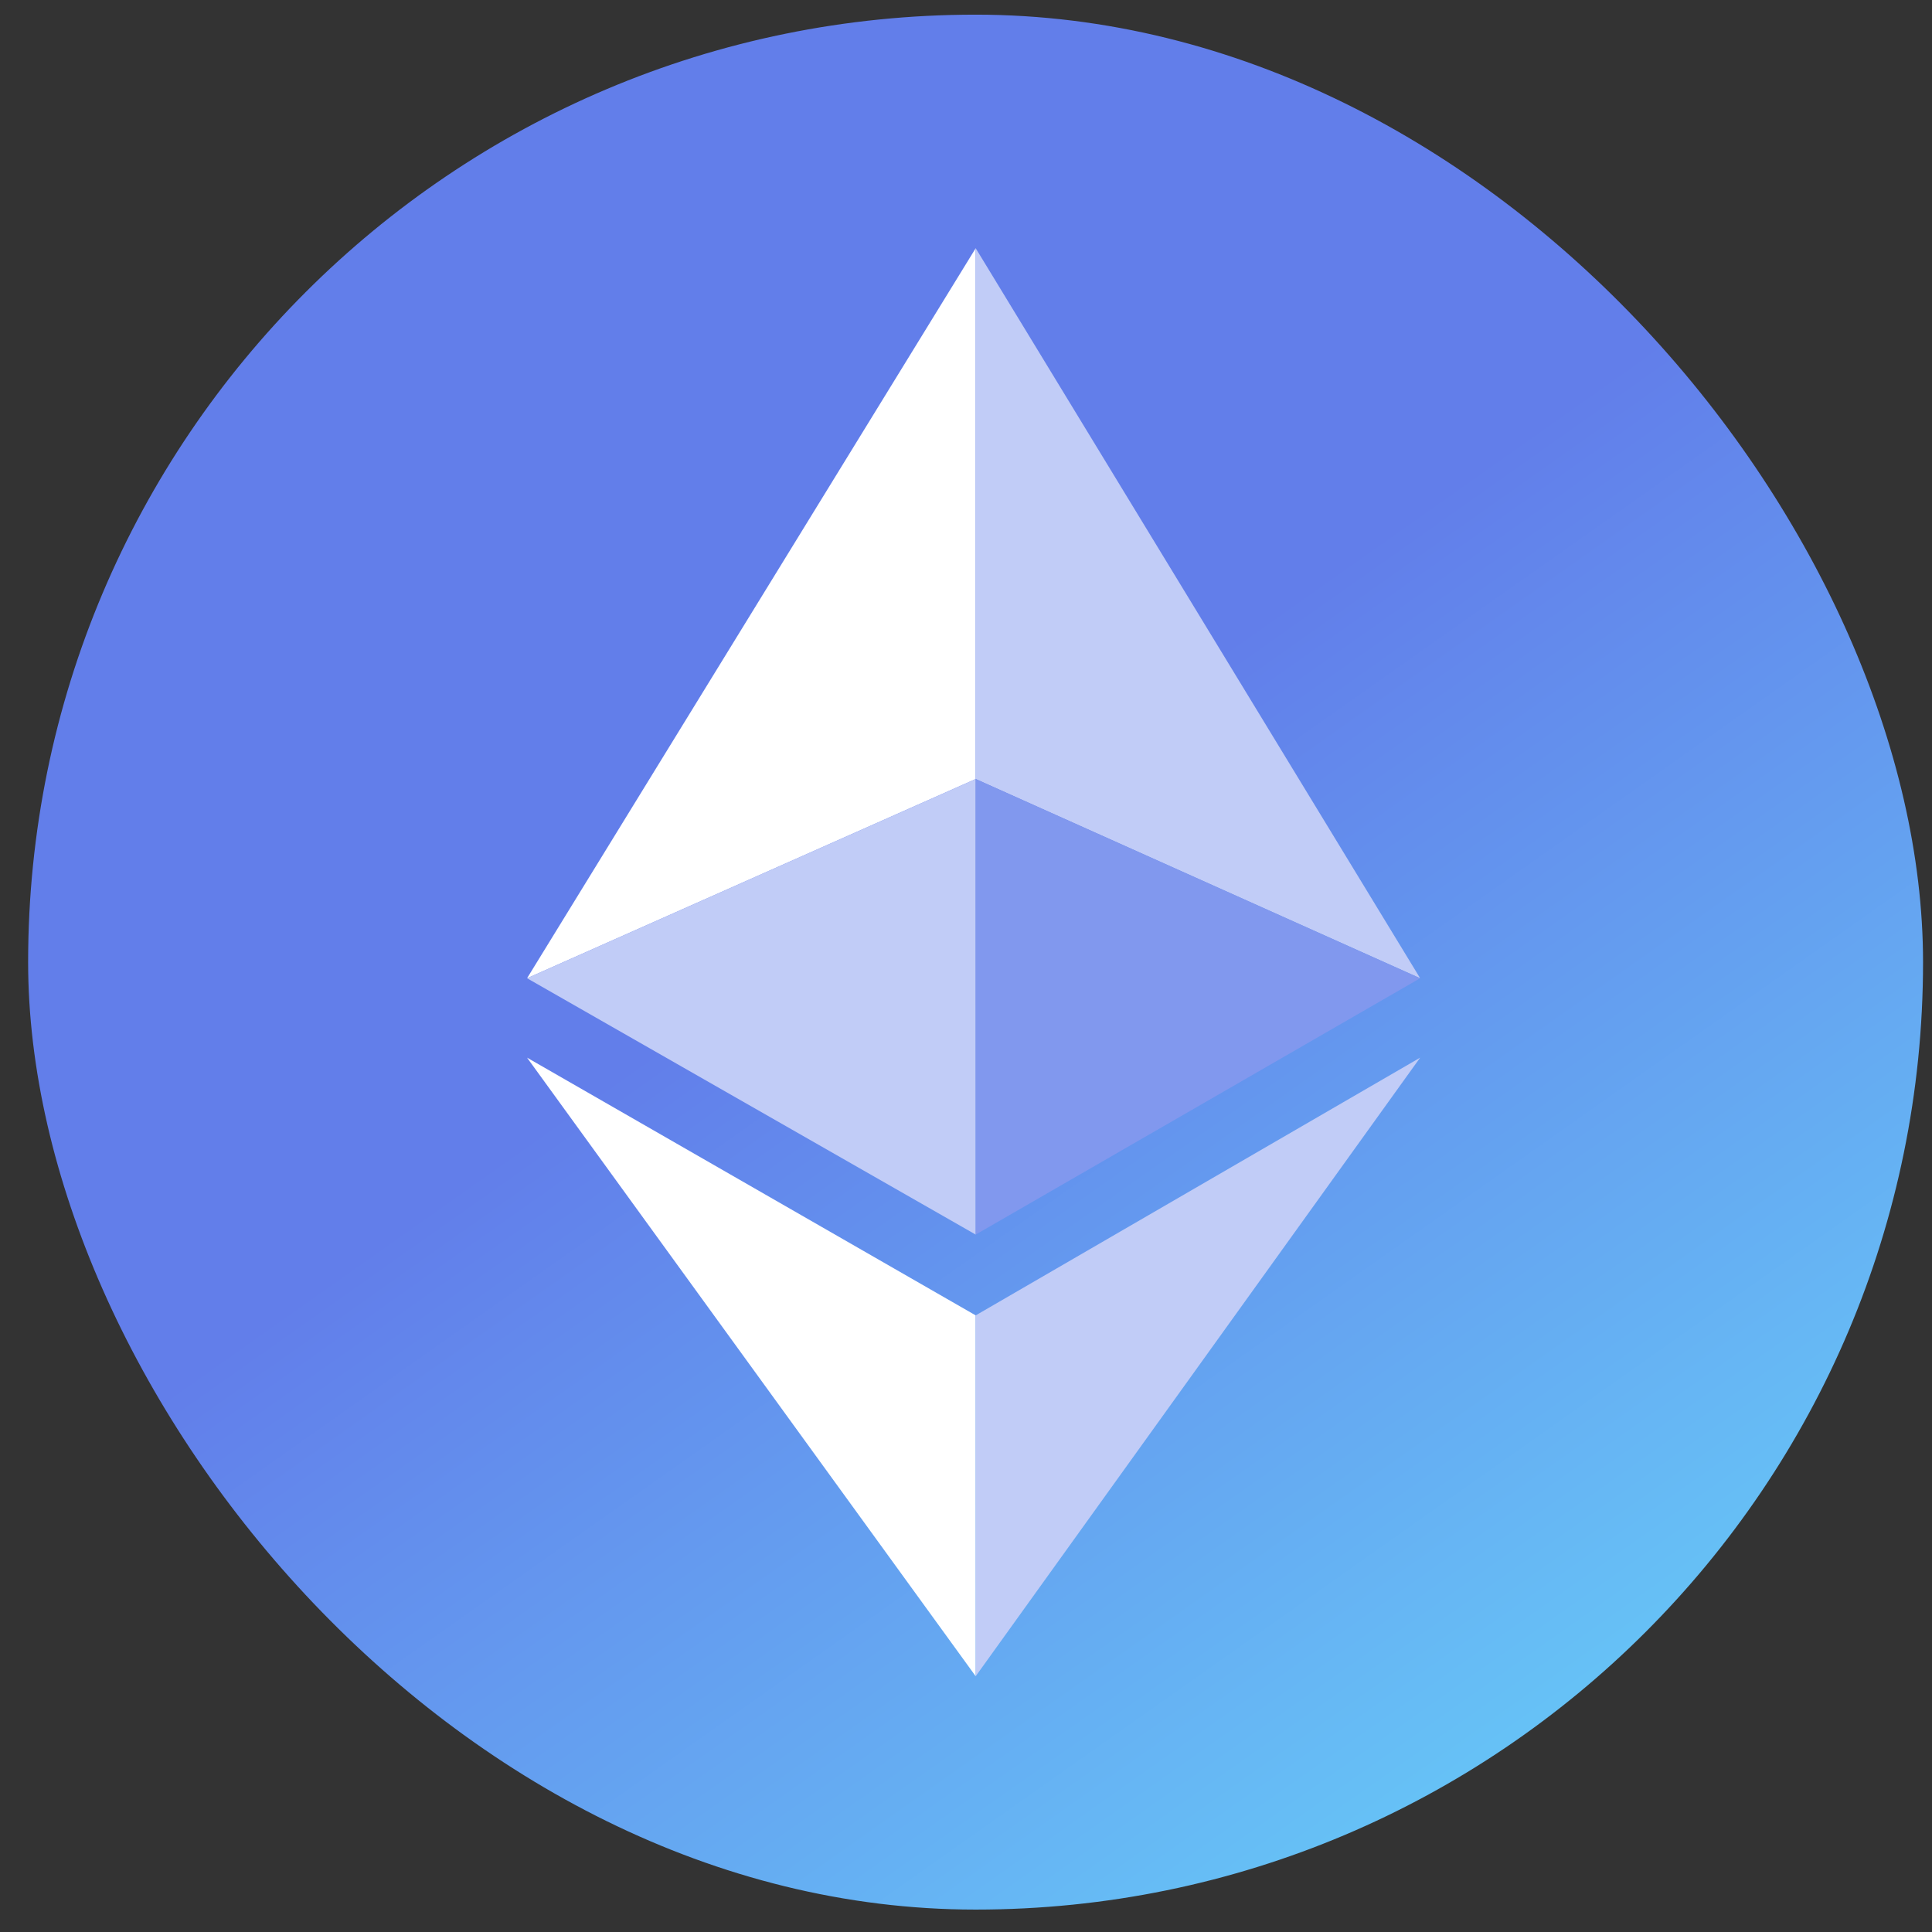 <svg width="63" height="63" viewBox="0 0 63 63" fill="none" xmlns="http://www.w3.org/2000/svg">
<rect x="0" y="0" width="63" height="63" fill="#333333" stroke="none"/>
<rect x="0.917" y="0.478" width="61.791" height="61.791" rx="30.895" fill="url(#paint0_linear_2271_2354)"/>
<g clip-path="url(#clip0_2271_2354)">
<path d="M17.187 31.899L31.816 8.094V25.403L17.187 31.899Z" fill="white"/>
<path d="M46.309 31.899L31.816 25.403V8.094L46.309 31.899Z" fill="#C1CCF7"/>
<path d="M31.816 40.258L17.187 31.899L31.816 25.403V40.258Z" fill="#C1CCF7"/>
<path d="M46.309 31.899L31.816 40.258V25.403L46.309 31.899Z" fill="#8198EE"/>
<path d="M17.187 34.489L31.816 42.893V54.66L17.187 34.489Z" fill="white"/>
<path d="M46.309 34.489L31.816 42.893V54.66L46.309 34.489Z" fill="#C1CCF7"/>
</g>
<defs>
<linearGradient id="paint0_linear_2271_2354" x1="8.793" y1="7.315" x2="88.151" y2="119.732" gradientUnits="userSpaceOnUse">
<stop offset="0.212" stop-color="#627EEA"/>
<stop offset="0.66" stop-color="#6AF6FF"/>
</linearGradient>
<clipPath id="clip0_2271_2354">
<rect width="29.121" height="46.566" fill="white" transform="translate(17.187 8.094)"/>
</clipPath>
</defs>
</svg>
